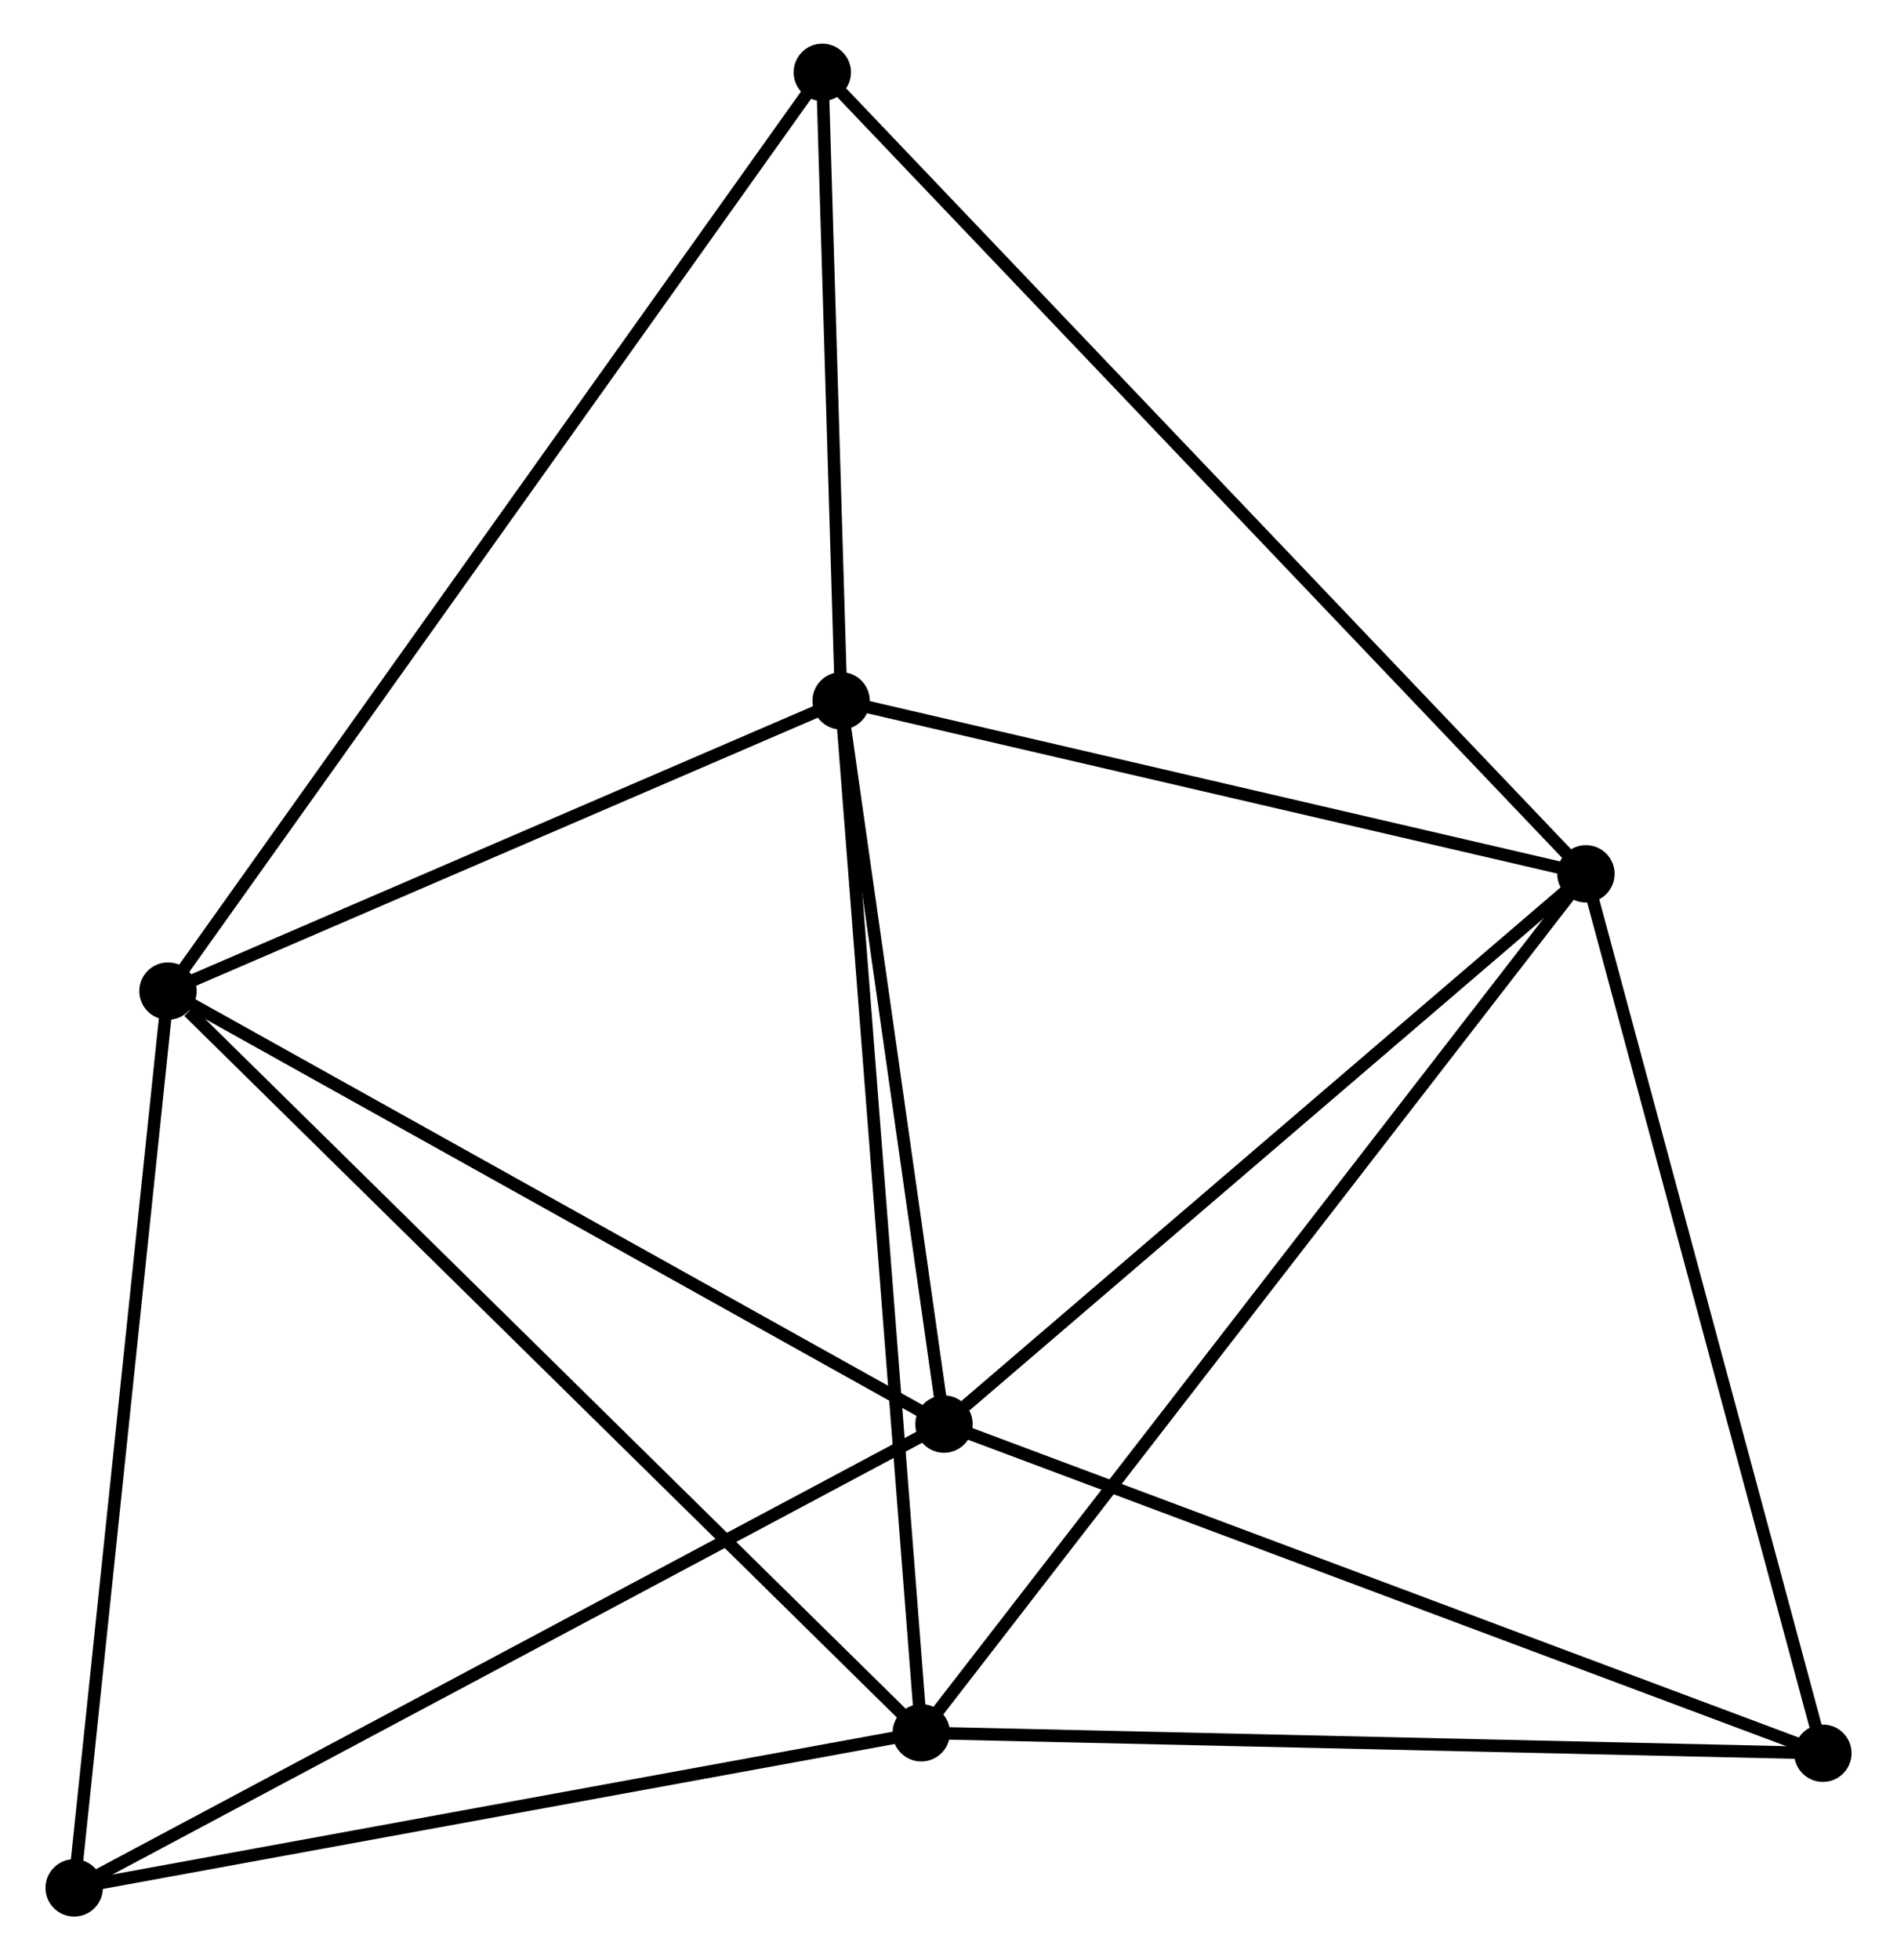 <?xml version="1.0" encoding="UTF-8" standalone="no"?>
<!DOCTYPE svg PUBLIC "-//W3C//DTD SVG 1.1//EN"
 "http://www.w3.org/Graphics/SVG/1.1/DTD/svg11.dtd">
<!-- Generated by graphviz version 2.36.0 (20140111.2315)
 -->
<!-- Title: %3 Pages: 1 -->
<svg width="152pt" height="157pt"
 viewBox="0.00 0.00 151.84 157.14" xmlns="http://www.w3.org/2000/svg" xmlns:xlink="http://www.w3.org/1999/xlink">
<g id="graph0" class="graph" transform="scale(1 1) rotate(0) translate(4 153.144)">
<title>%3</title>
<!-- 0 -->
<g id="node1" class="node"><title>0</title>
<ellipse fill="black" stroke="black" cx="63.309" cy="-96.96" rx="1.8" ry="1.8"/>
</g>
<!-- 1 -->
<g id="node2" class="node"><title>1</title>
<ellipse fill="black" stroke="black" cx="71.559" cy="-38.981" rx="1.8" ry="1.8"/>
</g>
<!-- 0&#45;&#45;1 -->
<g id="edge1" class="edge"><title>0&#45;&#45;1</title>
<path fill="none" stroke="black" d="M63.584,-95.031C64.837,-86.228 70.003,-49.917 71.275,-40.977"/>
</g>
<!-- 2 -->
<g id="node3" class="node"><title>2</title>
<ellipse fill="black" stroke="black" cx="69.735" cy="-14.233" rx="1.8" ry="1.8"/>
</g>
<!-- 0&#45;&#45;2 -->
<g id="edge2" class="edge"><title>0&#45;&#45;2</title>
<path fill="none" stroke="black" d="M63.468,-94.915C64.357,-83.469 68.707,-27.464 69.582,-16.206"/>
</g>
<!-- 3 -->
<g id="node4" class="node"><title>3</title>
<ellipse fill="black" stroke="black" cx="9.324" cy="-73.692" rx="1.8" ry="1.8"/>
</g>
<!-- 0&#45;&#45;3 -->
<g id="edge3" class="edge"><title>0&#45;&#45;3</title>
<path fill="none" stroke="black" d="M61.513,-96.185C53.317,-92.653 19.507,-78.081 11.182,-74.493"/>
</g>
<!-- 4 -->
<g id="node5" class="node"><title>4</title>
<ellipse fill="black" stroke="black" cx="123.041" cy="-83.091" rx="1.8" ry="1.8"/>
</g>
<!-- 0&#45;&#45;4 -->
<g id="edge4" class="edge"><title>0&#45;&#45;4</title>
<path fill="none" stroke="black" d="M65.297,-96.498C74.365,-94.392 111.774,-85.707 120.985,-83.569"/>
</g>
<!-- 7 -->
<g id="node6" class="node"><title>7</title>
<ellipse fill="black" stroke="black" cx="61.8" cy="-147.344" rx="1.8" ry="1.8"/>
</g>
<!-- 0&#45;&#45;7 -->
<g id="edge5" class="edge"><title>0&#45;&#45;7</title>
<path fill="none" stroke="black" d="M63.245,-99.124C62.996,-107.412 62.108,-137.066 61.863,-145.243"/>
</g>
<!-- 1&#45;&#45;3 -->
<g id="edge6" class="edge"><title>1&#45;&#45;3</title>
<path fill="none" stroke="black" d="M69.764,-39.982C60.676,-45.051 19.834,-67.83 11.009,-72.752"/>
</g>
<!-- 1&#45;&#45;4 -->
<g id="edge7" class="edge"><title>1&#45;&#45;4</title>
<path fill="none" stroke="black" d="M73.272,-40.448C81.228,-47.265 114.49,-75.764 121.67,-81.917"/>
</g>
<!-- 5 -->
<g id="node7" class="node"><title>5</title>
<ellipse fill="black" stroke="black" cx="1.8" cy="-1.8" rx="1.8" ry="1.8"/>
</g>
<!-- 1&#45;&#45;5 -->
<g id="edge8" class="edge"><title>1&#45;&#45;5</title>
<path fill="none" stroke="black" d="M69.835,-38.062C60.268,-32.962 13.776,-8.183 3.72,-2.823"/>
</g>
<!-- 6 -->
<g id="node8" class="node"><title>6</title>
<ellipse fill="black" stroke="black" cx="142.043" cy="-12.594" rx="1.8" ry="1.8"/>
</g>
<!-- 1&#45;&#45;6 -->
<g id="edge9" class="edge"><title>1&#45;&#45;6</title>
<path fill="none" stroke="black" d="M73.302,-38.328C82.969,-34.709 129.943,-17.124 140.103,-13.32"/>
</g>
<!-- 2&#45;&#45;3 -->
<g id="edge10" class="edge"><title>2&#45;&#45;3</title>
<path fill="none" stroke="black" d="M68.242,-15.702C59.956,-23.857 19.695,-63.484 10.987,-72.055"/>
</g>
<!-- 2&#45;&#45;4 -->
<g id="edge11" class="edge"><title>2&#45;&#45;4</title>
<path fill="none" stroke="black" d="M70.848,-15.671C77.786,-24.632 115.014,-72.723 121.933,-81.661"/>
</g>
<!-- 2&#45;&#45;5 -->
<g id="edge12" class="edge"><title>2&#45;&#45;5</title>
<path fill="none" stroke="black" d="M67.775,-13.874C57.855,-12.058 13.273,-3.9 3.639,-2.137"/>
</g>
<!-- 2&#45;&#45;6 -->
<g id="edge13" class="edge"><title>2&#45;&#45;6</title>
<path fill="none" stroke="black" d="M71.821,-14.185C82.38,-13.946 129.832,-12.87 140.085,-12.638"/>
</g>
<!-- 3&#45;&#45;7 -->
<g id="edge15" class="edge"><title>3&#45;&#45;7</title>
<path fill="none" stroke="black" d="M10.42,-75.23C17.249,-84.815 53.898,-136.253 60.71,-145.814"/>
</g>
<!-- 3&#45;&#45;5 -->
<g id="edge14" class="edge"><title>3&#45;&#45;5</title>
<path fill="none" stroke="black" d="M9.107,-71.618C8.008,-61.12 3.071,-13.941 2.004,-3.746"/>
</g>
<!-- 4&#45;&#45;7 -->
<g id="edge17" class="edge"><title>4&#45;&#45;7</title>
<path fill="none" stroke="black" d="M121.527,-84.679C112.98,-93.646 70.872,-137.826 63.051,-146.031"/>
</g>
<!-- 4&#45;&#45;6 -->
<g id="edge16" class="edge"><title>4&#45;&#45;6</title>
<path fill="none" stroke="black" d="M123.51,-81.349C126.116,-71.68 138.781,-24.696 141.52,-14.534"/>
</g>
</g>
</svg>
